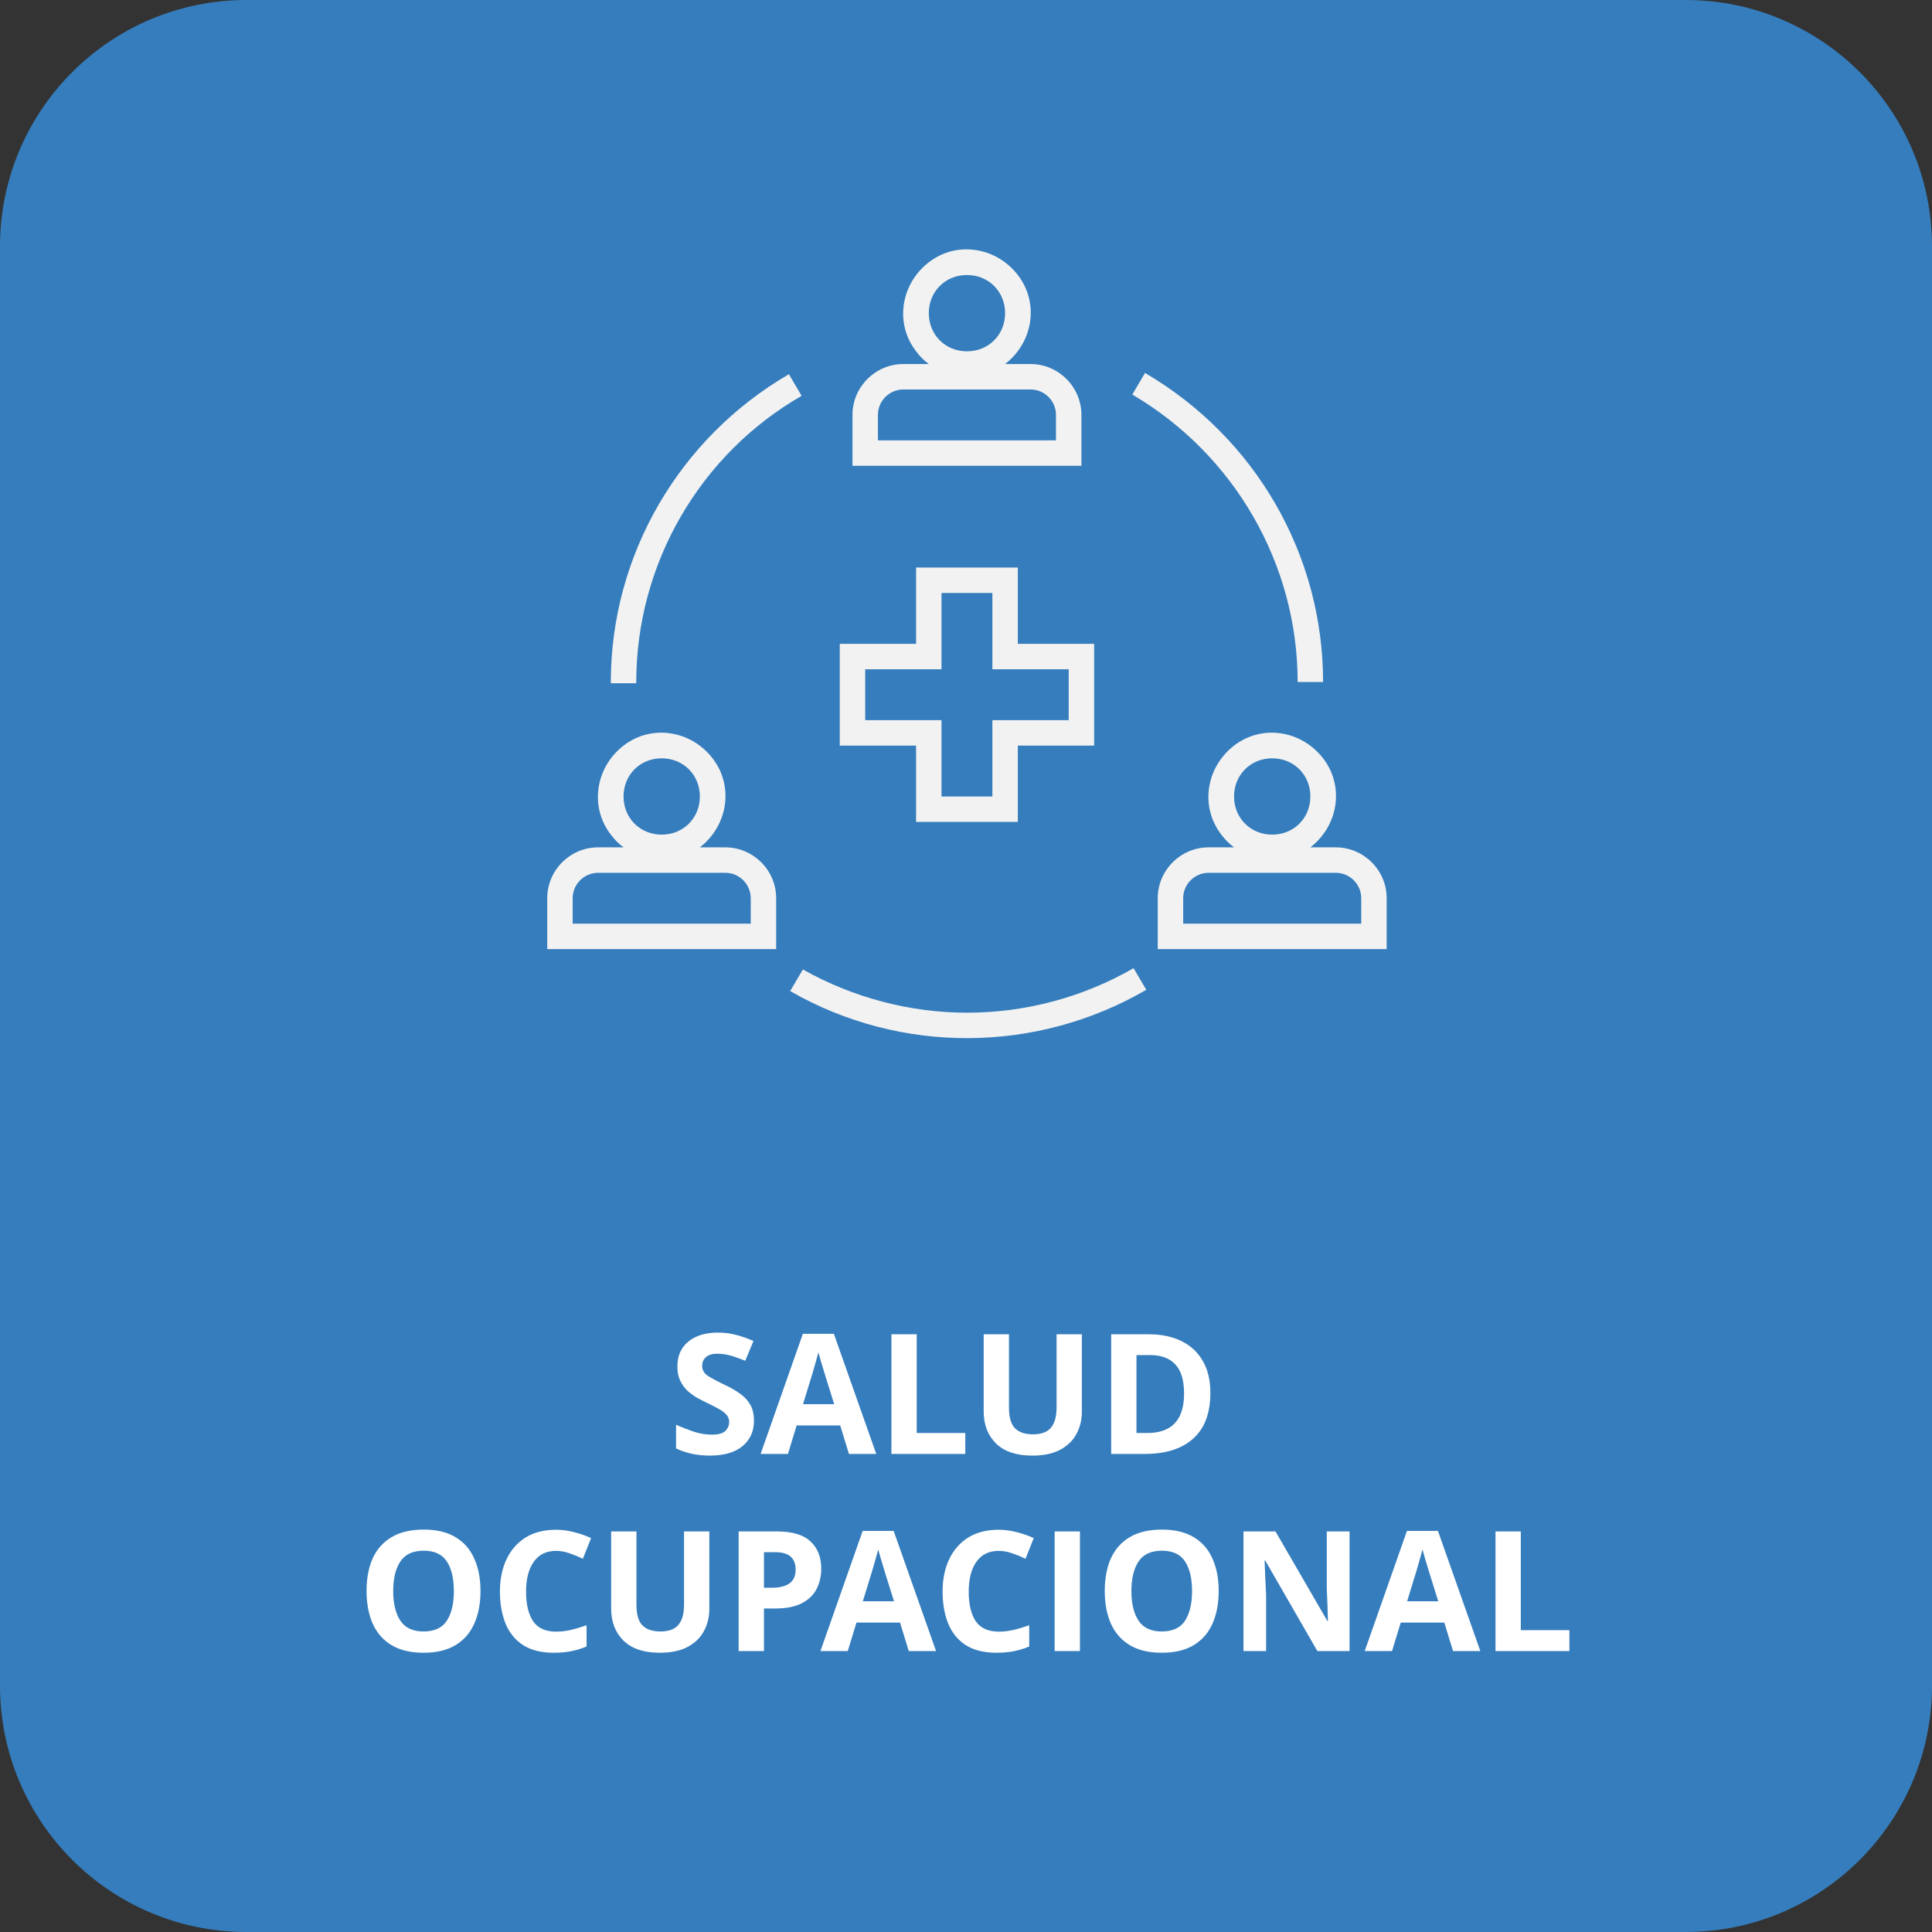 <svg width="392" height="392" viewBox="0 0 392 392" fill="none" xmlns="http://www.w3.org/2000/svg">
<rect x="0" y="0" width="392" height="392" fill="#333333" stroke="none"/>
<path d="M0 50C0 22.386 22.386 0 50 0H342C369.614 0 392 22.386 392 50V342C392 369.614 369.614 392 342 392H50C22.386 392 0 369.614 0 342V50Z" fill="#357DBD"/>
<path d="M152.978 288.268C152.978 290.421 152.196 292.144 150.632 293.436C149.09 294.705 146.892 295.34 144.036 295.34C141.474 295.34 139.185 294.853 137.168 293.878V289.084C138.324 289.583 139.514 290.047 140.738 290.478C141.984 290.886 143.22 291.09 144.444 291.09C145.713 291.09 146.608 290.852 147.13 290.376C147.674 289.877 147.946 289.254 147.946 288.506C147.946 287.894 147.73 287.373 147.3 286.942C146.892 286.511 146.336 286.115 145.634 285.752C144.931 285.367 144.126 284.959 143.22 284.528C142.653 284.256 142.041 283.939 141.384 283.576C140.726 283.191 140.092 282.726 139.48 282.182C138.89 281.615 138.403 280.935 138.018 280.142C137.632 279.349 137.44 278.397 137.44 277.286C137.44 275.11 138.176 273.421 139.65 272.22C141.123 270.996 143.129 270.384 145.668 270.384C146.937 270.384 148.138 270.531 149.272 270.826C150.428 271.121 151.629 271.54 152.876 272.084L151.21 276.096C150.099 275.643 149.102 275.291 148.218 275.042C147.334 274.793 146.427 274.668 145.498 274.668C144.523 274.668 143.775 274.895 143.254 275.348C142.732 275.801 142.472 276.391 142.472 277.116C142.472 277.977 142.857 278.657 143.628 279.156C144.398 279.655 145.543 280.267 147.062 280.992C148.308 281.581 149.362 282.193 150.224 282.828C151.108 283.463 151.788 284.211 152.264 285.072C152.74 285.933 152.978 286.999 152.978 288.268ZM172.248 295L170.48 289.22H161.64L159.872 295H154.33L162.898 270.622H169.188L177.79 295H172.248ZM167.488 279.258C167.375 278.873 167.227 278.385 167.046 277.796C166.865 277.207 166.683 276.606 166.502 275.994C166.321 275.382 166.173 274.849 166.06 274.396C165.947 274.849 165.788 275.416 165.584 276.096C165.403 276.753 165.221 277.388 165.04 278C164.881 278.589 164.757 279.009 164.666 279.258L162.932 284.902H169.256L167.488 279.258ZM180.865 295V270.724H185.999V290.75H195.859V295H180.865ZM219.511 286.432C219.511 288.109 219.137 289.628 218.389 290.988C217.664 292.325 216.553 293.391 215.057 294.184C213.584 294.955 211.714 295.34 209.447 295.34C206.229 295.34 203.781 294.524 202.103 292.892C200.426 291.237 199.587 289.061 199.587 286.364V270.724H204.721V285.582C204.721 287.577 205.129 288.982 205.945 289.798C206.761 290.614 207.974 291.022 209.583 291.022C211.261 291.022 212.473 290.58 213.221 289.696C213.992 288.812 214.377 287.429 214.377 285.548V270.724H219.511V286.432ZM245.584 282.624C245.584 286.727 244.417 289.821 242.082 291.906C239.77 293.969 236.518 295 232.324 295H225.456V270.724H233.072C235.611 270.724 237.81 271.177 239.668 272.084C241.55 272.991 243 274.328 244.02 276.096C245.063 277.841 245.584 280.017 245.584 282.624ZM240.246 282.76C240.246 280.063 239.657 278.091 238.478 276.844C237.3 275.575 235.588 274.94 233.344 274.94H230.59V290.75H232.8C237.764 290.75 240.246 288.087 240.246 282.76ZM97.493 322.828C97.493 325.344 97.074 327.543 96.235 329.424C95.419 331.283 94.161 332.733 92.461 333.776C90.761 334.819 88.585 335.34 85.933 335.34C83.304 335.34 81.128 334.819 79.405 333.776C77.705 332.733 76.436 331.271 75.597 329.39C74.781 327.509 74.373 325.31 74.373 322.794C74.373 320.278 74.781 318.091 75.597 316.232C76.436 314.373 77.705 312.934 79.405 311.914C81.128 310.871 83.315 310.35 85.967 310.35C88.597 310.35 90.761 310.871 92.461 311.914C94.161 312.934 95.419 314.385 96.235 316.266C97.074 318.125 97.493 320.312 97.493 322.828ZM79.779 322.828C79.779 325.367 80.267 327.373 81.241 328.846C82.216 330.297 83.78 331.022 85.933 331.022C88.132 331.022 89.707 330.297 90.659 328.846C91.611 327.373 92.087 325.367 92.087 322.828C92.087 320.267 91.611 318.261 90.659 316.81C89.707 315.359 88.143 314.634 85.967 314.634C83.791 314.634 82.216 315.359 81.241 316.81C80.267 318.261 79.779 320.267 79.779 322.828ZM112.824 314.668C110.852 314.668 109.345 315.405 108.302 316.878C107.259 318.351 106.738 320.369 106.738 322.93C106.738 325.514 107.214 327.52 108.166 328.948C109.141 330.353 110.693 331.056 112.824 331.056C113.821 331.056 114.807 330.943 115.782 330.716C116.779 330.489 117.856 330.172 119.012 329.764V334.082C117.947 334.513 116.893 334.83 115.85 335.034C114.807 335.238 113.64 335.34 112.348 335.34C109.855 335.34 107.792 334.83 106.16 333.81C104.551 332.767 103.361 331.317 102.59 329.458C101.819 327.577 101.434 325.389 101.434 322.896C101.434 320.448 101.876 318.283 102.76 316.402C103.644 314.521 104.925 313.047 106.602 311.982C108.302 310.917 110.376 310.384 112.824 310.384C114.025 310.384 115.227 310.543 116.428 310.86C117.652 311.155 118.819 311.563 119.93 312.084L118.264 316.266C117.357 315.835 116.439 315.461 115.51 315.144C114.603 314.827 113.708 314.668 112.824 314.668ZM143.924 326.432C143.924 328.109 143.55 329.628 142.802 330.988C142.077 332.325 140.966 333.391 139.47 334.184C137.997 334.955 136.127 335.34 133.86 335.34C130.642 335.34 128.194 334.524 126.516 332.892C124.839 331.237 124 329.061 124 326.364V310.724H129.134V325.582C129.134 327.577 129.542 328.982 130.358 329.798C131.174 330.614 132.387 331.022 133.996 331.022C135.674 331.022 136.886 330.58 137.634 329.696C138.405 328.812 138.79 327.429 138.79 325.548V310.724H143.924V326.432ZM157.622 310.724C160.75 310.724 163.028 311.404 164.456 312.764C165.906 314.101 166.632 315.949 166.632 318.306C166.632 319.711 166.337 321.037 165.748 322.284C165.158 323.508 164.172 324.494 162.79 325.242C161.43 325.99 159.571 326.364 157.214 326.364H155.004V335H149.87V310.724H157.622ZM157.35 314.94H155.004V322.148H156.704C158.154 322.148 159.299 321.865 160.138 321.298C160.999 320.709 161.43 319.768 161.43 318.476C161.43 316.119 160.07 314.94 157.35 314.94ZM184.384 335L182.616 329.22H173.776L172.008 335H166.466L175.034 310.622H181.324L189.926 335H184.384ZM179.624 319.258C179.51 318.873 179.363 318.385 179.182 317.796C179 317.207 178.819 316.606 178.638 315.994C178.456 315.382 178.309 314.849 178.196 314.396C178.082 314.849 177.924 315.416 177.72 316.096C177.538 316.753 177.357 317.388 177.176 318C177.017 318.589 176.892 319.009 176.802 319.258L175.068 324.902H181.392L179.624 319.258ZM202.638 314.668C200.666 314.668 199.159 315.405 198.116 316.878C197.074 318.351 196.552 320.369 196.552 322.93C196.552 325.514 197.028 327.52 197.98 328.948C198.955 330.353 200.508 331.056 202.638 331.056C203.636 331.056 204.622 330.943 205.596 330.716C206.594 330.489 207.67 330.172 208.826 329.764V334.082C207.761 334.513 206.707 334.83 205.664 335.034C204.622 335.238 203.454 335.34 202.162 335.34C199.669 335.34 197.606 334.83 195.974 333.81C194.365 332.767 193.175 331.317 192.404 329.458C191.634 327.577 191.248 325.389 191.248 322.896C191.248 320.448 191.69 318.283 192.574 316.402C193.458 314.521 194.739 313.047 196.416 311.982C198.116 310.917 200.19 310.384 202.638 310.384C203.84 310.384 205.041 310.543 206.242 310.86C207.466 311.155 208.634 311.563 209.744 312.084L208.078 316.266C207.172 315.835 206.254 315.461 205.324 315.144C204.418 314.827 203.522 314.668 202.638 314.668ZM213.985 335V310.724H219.119V335H213.985ZM247.273 322.828C247.273 325.344 246.853 327.543 246.015 329.424C245.199 331.283 243.941 332.733 242.241 333.776C240.541 334.819 238.365 335.34 235.713 335.34C233.083 335.34 230.907 334.819 229.185 333.776C227.485 332.733 226.215 331.271 225.377 329.39C224.561 327.509 224.153 325.31 224.153 322.794C224.153 320.278 224.561 318.091 225.377 316.232C226.215 314.373 227.485 312.934 229.185 311.914C230.907 310.871 233.095 310.35 235.747 310.35C238.376 310.35 240.541 310.871 242.241 311.914C243.941 312.934 245.199 314.385 246.015 316.266C246.853 318.125 247.273 320.312 247.273 322.828ZM229.559 322.828C229.559 325.367 230.046 327.373 231.021 328.846C231.995 330.297 233.559 331.022 235.713 331.022C237.911 331.022 239.487 330.297 240.439 328.846C241.391 327.373 241.867 325.367 241.867 322.828C241.867 320.267 241.391 318.261 240.439 316.81C239.487 315.359 237.923 314.634 235.747 314.634C233.571 314.634 231.995 315.359 231.021 316.81C230.046 318.261 229.559 320.267 229.559 322.828ZM273.823 335H267.295L256.721 316.64H256.585C256.631 317.796 256.676 318.952 256.721 320.108C256.789 321.264 256.846 322.42 256.891 323.576V335H252.301V310.724H258.795L269.335 328.914H269.437C269.415 327.781 269.381 326.659 269.335 325.548C269.29 324.437 269.245 323.327 269.199 322.216V310.724H273.823V335ZM294.817 335L293.049 329.22H284.209L282.441 335H276.899L285.467 310.622H291.757L300.359 335H294.817ZM290.057 319.258C289.944 318.873 289.797 318.385 289.615 317.796C289.434 317.207 289.253 316.606 289.071 315.994C288.89 315.382 288.743 314.849 288.629 314.396C288.516 314.849 288.357 315.416 288.153 316.096C287.972 316.753 287.791 317.388 287.609 318C287.451 318.589 287.326 319.009 287.235 319.258L285.501 324.902H291.825L290.057 319.258ZM303.434 335V310.724H308.568V330.75H318.428V335H303.434Z" fill="white"/>
<g clip-path="url(#clip0)">
<path d="M147.161 171.927H142C147.677 167.54 148.968 159.54 144.581 153.862C140.194 148.185 132.194 146.894 126.516 151.282C120.839 155.669 119.548 163.669 123.936 169.346C124.71 170.378 125.484 171.152 126.516 171.927H121.355C115.677 171.927 111.032 176.572 111.032 182.249V192.572H157.484V182.249C157.484 176.572 152.839 171.927 147.161 171.927ZM126.516 161.604C126.516 157.217 129.871 153.862 134.258 153.862C138.645 153.862 142 157.217 142 161.604C142 165.991 138.645 169.346 134.258 169.346C129.871 169.346 126.516 165.991 126.516 161.604ZM152.323 187.411H116.194V182.249C116.194 179.411 118.516 177.088 121.355 177.088H147.161C150 177.088 152.323 179.411 152.323 182.249V187.411Z" fill="#F2F2F2"/>
<path d="M271.032 171.927H265.871C271.548 167.54 272.839 159.54 268.452 153.862C264.065 148.185 256.065 146.894 250.387 151.282C244.71 155.669 243.419 163.669 247.806 169.346C248.581 170.378 249.355 171.152 250.387 171.927H245.226C239.548 171.927 234.903 176.572 234.903 182.249V192.572H281.355V182.249C281.355 176.572 276.71 171.927 271.032 171.927ZM250.387 161.604C250.387 157.217 253.742 153.862 258.129 153.862C262.516 153.862 265.871 157.217 265.871 161.604C265.871 165.991 262.516 169.346 258.129 169.346C253.742 169.346 250.387 165.991 250.387 161.604ZM276.194 187.411H240.065V182.249C240.065 179.411 242.387 177.088 245.226 177.088H271.032C273.871 177.088 276.194 179.411 276.194 182.249V187.411Z" fill="#F2F2F2"/>
<path d="M219.419 84.185C219.419 78.507 214.774 73.862 209.097 73.862H203.935C209.613 69.475 210.903 61.475 206.516 55.798C202.129 50.12 194.129 48.83 188.452 53.217C182.774 57.604 181.484 65.604 185.871 71.282C186.645 72.314 187.419 73.088 188.452 73.862H183.29C177.613 73.862 172.968 78.507 172.968 84.185V94.507H219.419V84.185ZM188.452 63.54C188.452 59.153 191.806 55.798 196.194 55.798C200.581 55.798 203.935 59.153 203.935 63.54C203.935 67.927 200.581 71.282 196.194 71.282C191.806 71.282 188.452 67.927 188.452 63.54ZM214.258 89.346H178.129V84.185C178.129 81.346 180.452 79.023 183.29 79.023H209.097C211.935 79.023 214.258 81.346 214.258 84.185V89.346Z" fill="#F2F2F2"/>
<path d="M263.29 138.378H268.452C268.452 112.572 254.774 88.83 232.323 75.669L229.742 80.056C250.387 92.185 263.29 114.378 263.29 138.378Z" fill="#F2F2F2"/>
<path d="M129.097 138.378C129.097 114.378 142 92.185 162.645 80.314L160.065 75.927C137.871 88.83 123.935 112.572 123.935 138.378V138.636H129.097V138.378Z" fill="#F2F2F2"/>
<path d="M196.193 205.475C184.581 205.475 172.968 202.378 162.903 196.701L160.322 201.088C182.774 213.991 210.387 213.733 232.581 200.83L230 196.443C219.677 202.378 208.064 205.475 196.193 205.475Z" fill="#F2F2F2"/>
<path d="M185.871 166.765H206.516V151.282H222V130.636H206.516V115.153H185.871V130.636H170.387V151.282H185.871V166.765ZM175.548 146.12V135.798H191.032V120.314H201.355V135.798H216.839V146.12H201.355V161.604H191.032V146.12H175.548Z" fill="#F2F2F2"/>
</g>
<defs>
<clipPath id="clip0">
<rect width="170.323" height="160" fill="white" transform="translate(111.032 50.636)"/>
</clipPath>
</defs>
</svg>
